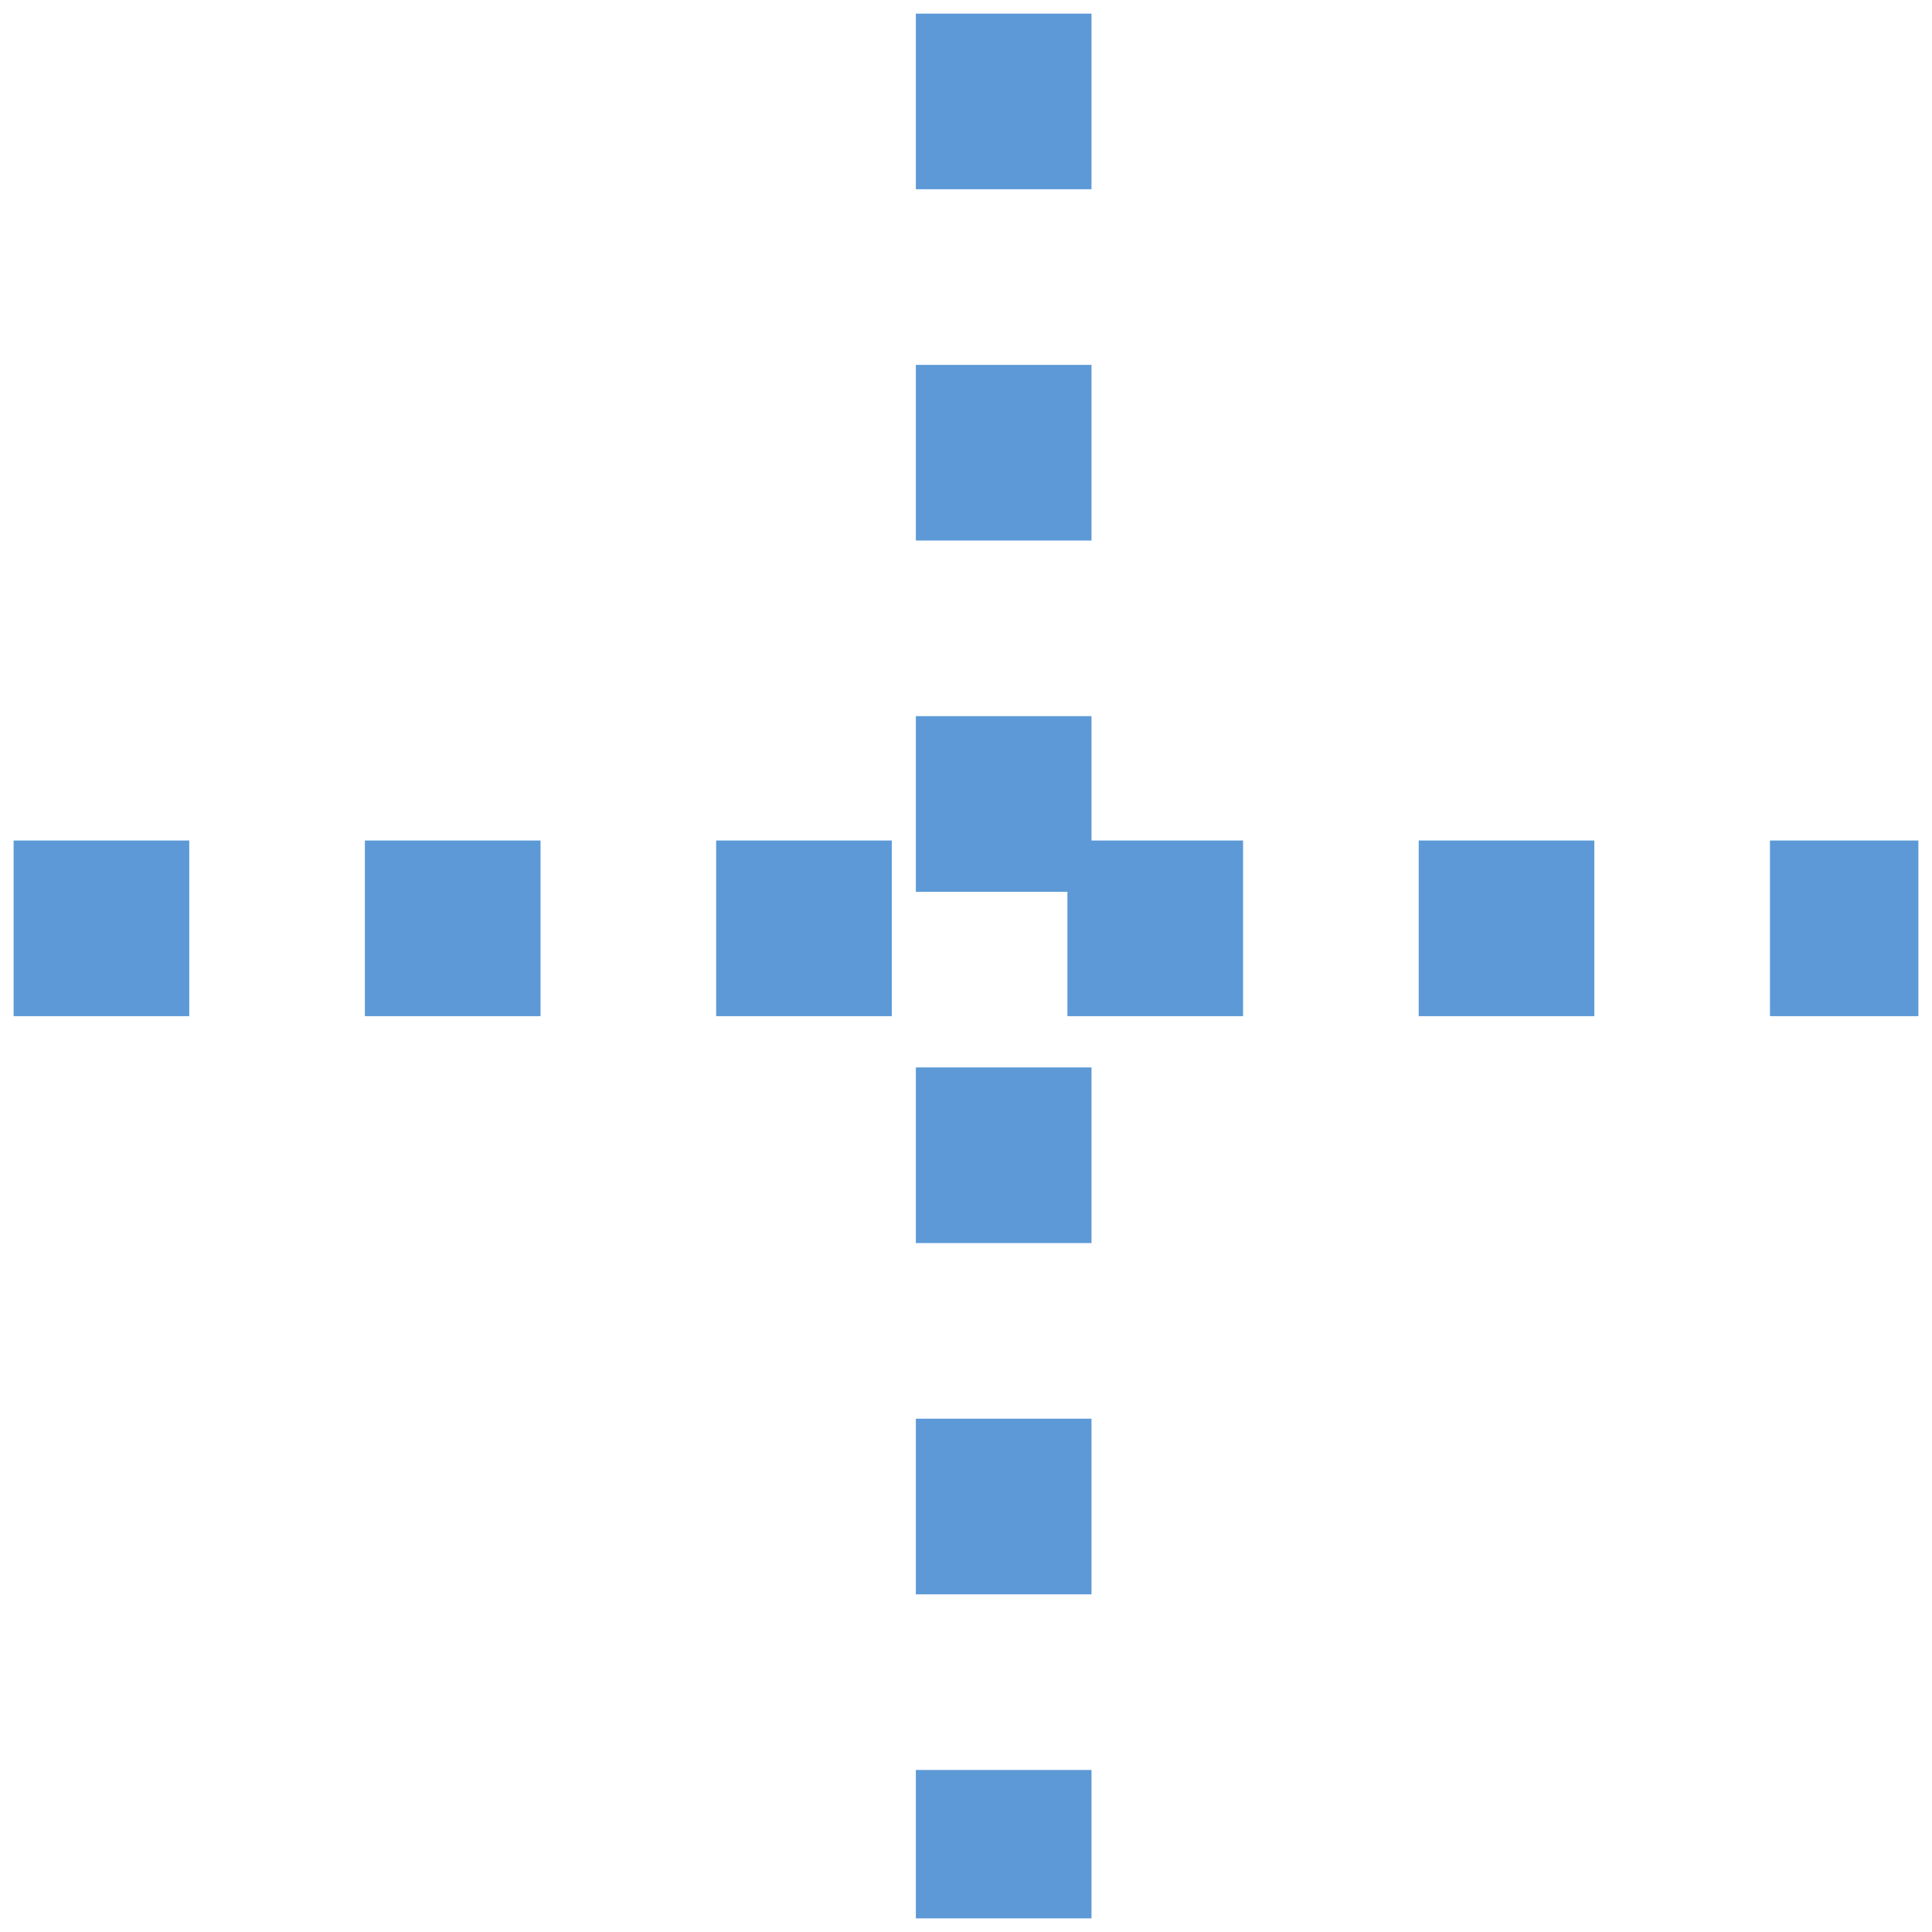 <svg width="22" height="22" viewBox="0 0 22 22" fill="none" xmlns="http://www.w3.org/2000/svg">
<g id="Group 32">
<line id="Line 87" x1="11.429" y1="0.155" x2="11.429" y2="21.845" stroke="#5C99D6" stroke-width="2" stroke-dasharray="2 2"/>
<line id="Line 88" x1="0.155" y1="10.571" x2="21.845" y2="10.571" stroke="#5C99D6" stroke-width="2" stroke-dasharray="2 2"/>
</g>
</svg>

